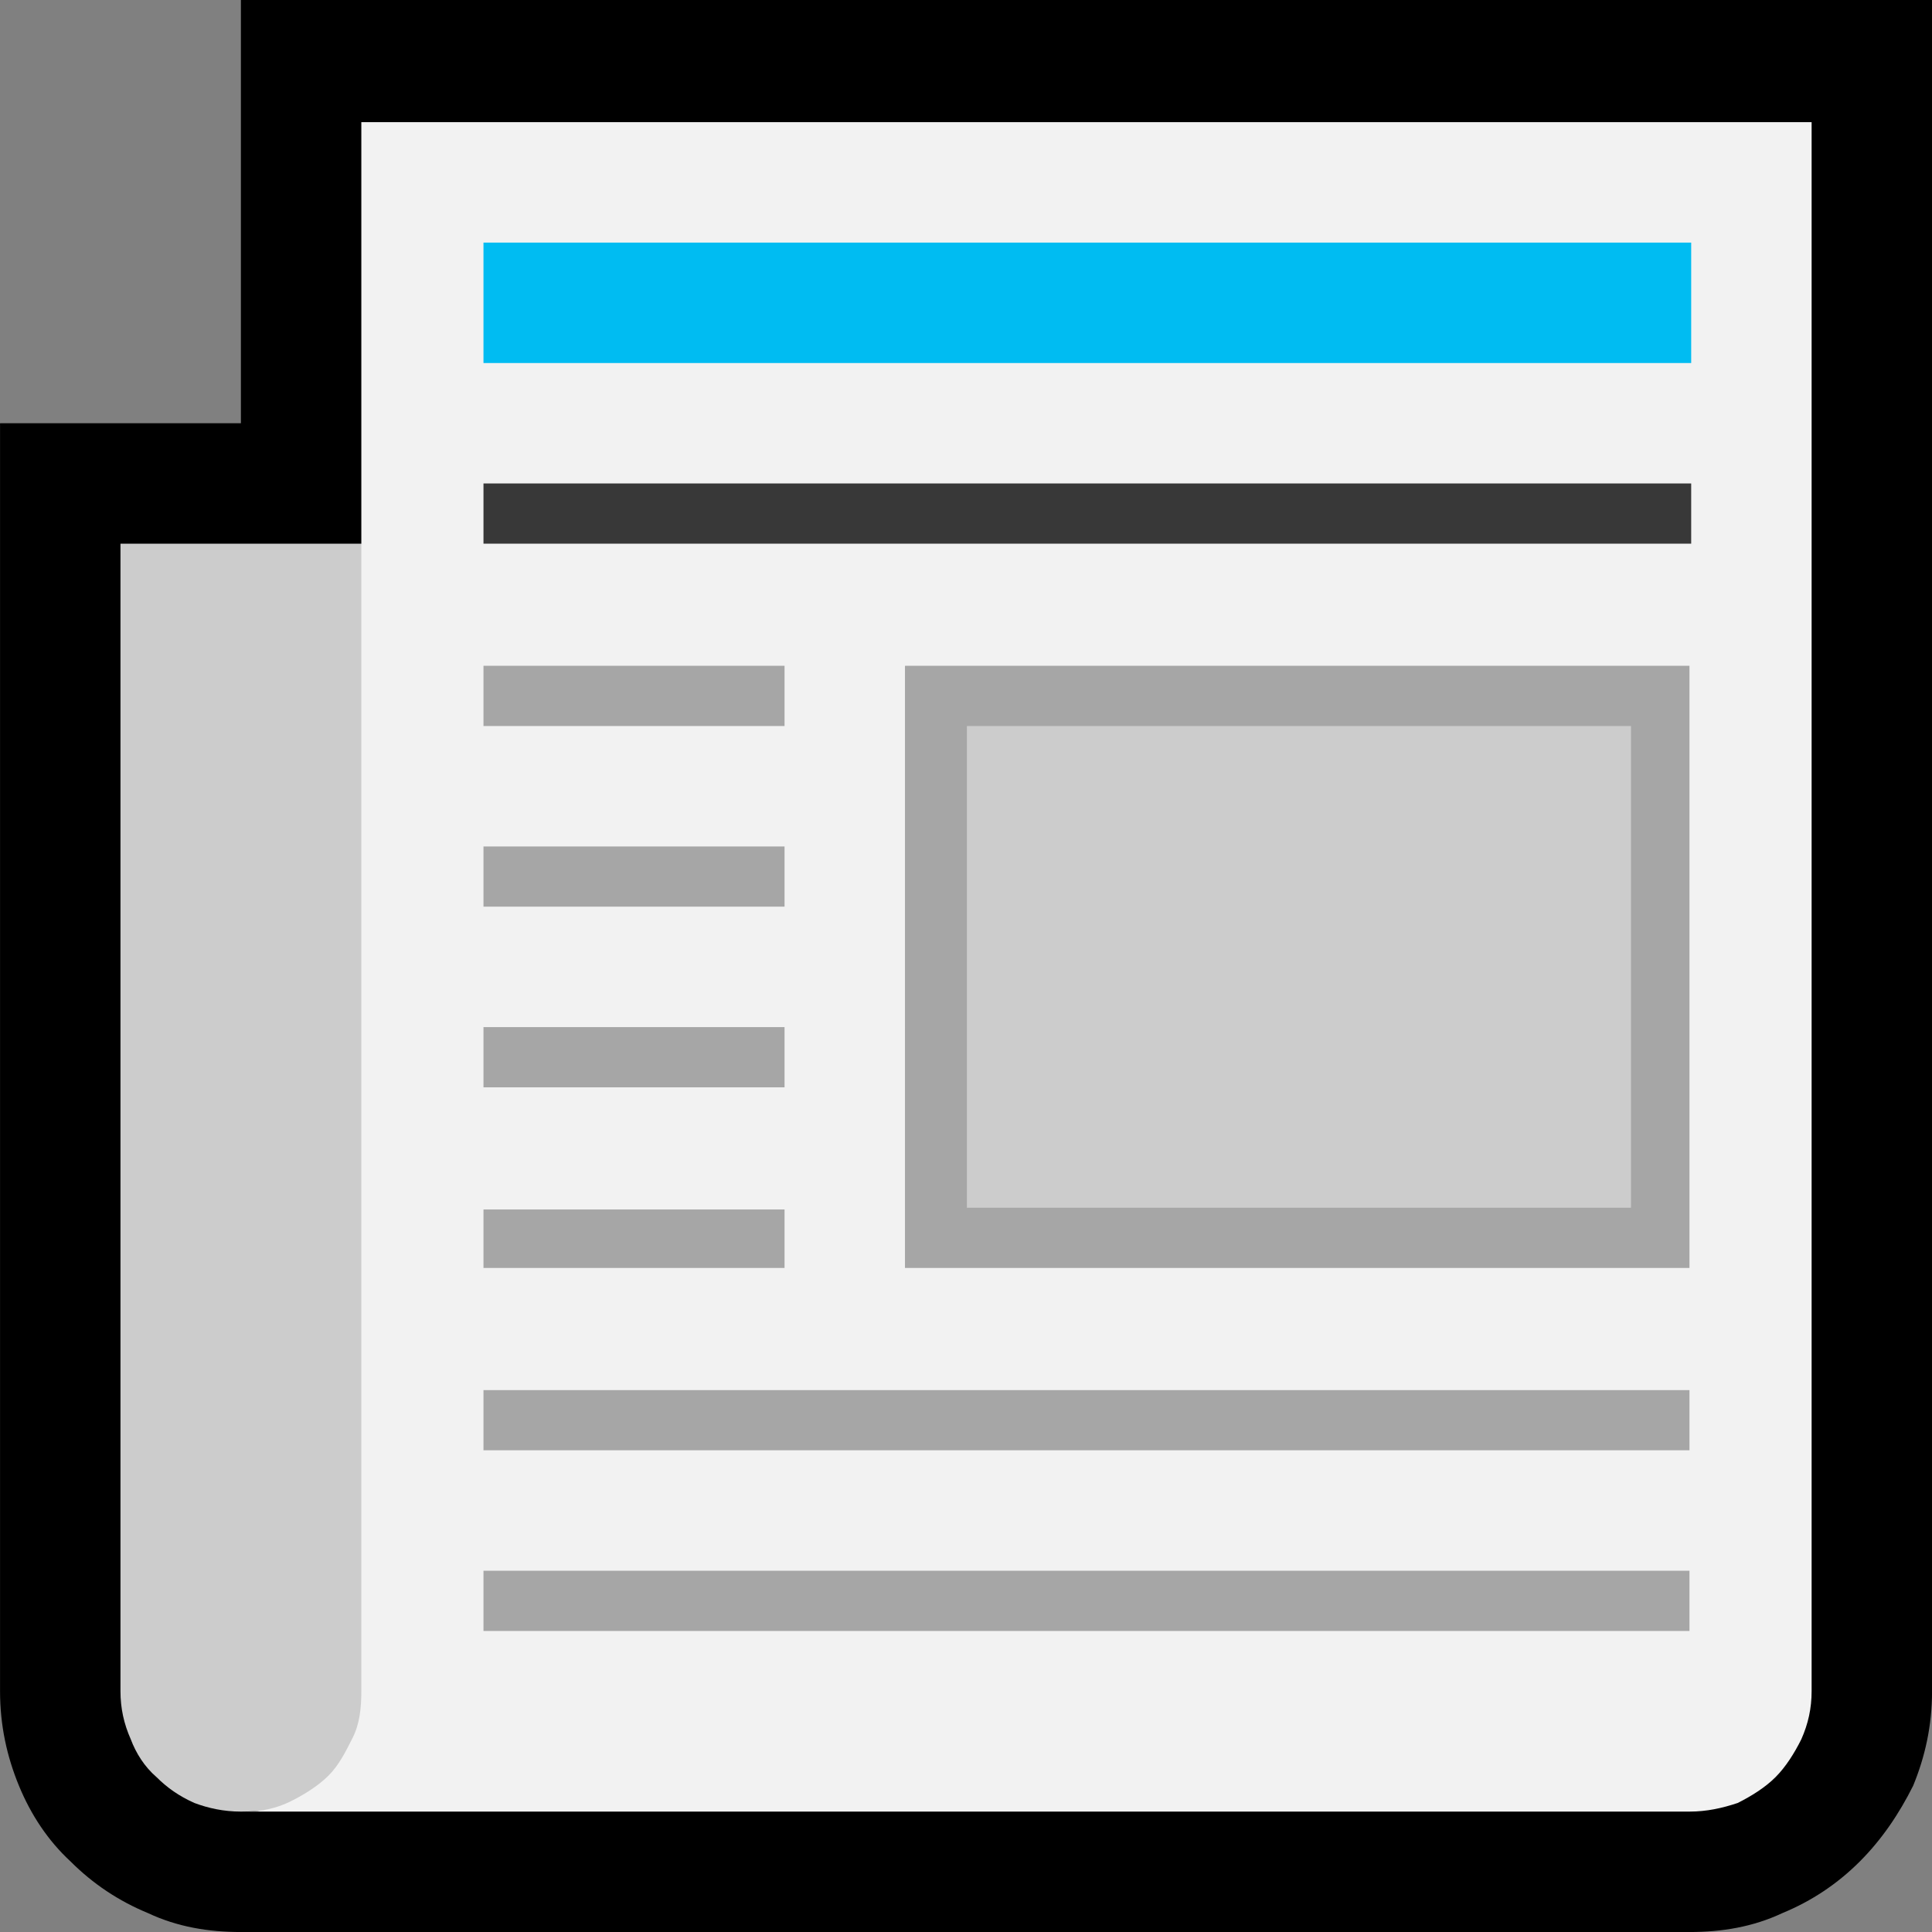 <?xml version="1.0" encoding="UTF-8" standalone="no"?>
<svg
   width="16.845"
   height="16.845"
   viewBox="0 0 16.845 16.845"
   version="1.1"
   xml:space="preserve"
   style="clip-rule:evenodd;fill-rule:evenodd;stroke-linejoin:round;stroke-miterlimit:2"
   id="svg20568"
   sodipodi:docname="emojis.svg"
   xmlns:inkscape="http://www.inkscape.org/namespaces/inkscape"
   xmlns:sodipodi="http://sodipodi.sourceforge.net/DTD/sodipodi-0.dtd"
   xmlns="http://www.w3.org/2000/svg"
   xmlns:svg="http://www.w3.org/2000/svg"><rect x="0" y="0" width="16.845" height="16.845" fill="#808080" stroke="none"/><defs
     id="defs20572" /><sodipodi:namedview
     id="namedview20570"
     pagecolor="#505050"
     bordercolor="#eeeeee"
     borderopacity="1"
     inkscape:pageshadow="0"
     inkscape:pageopacity="0"
     inkscape:pagecheckerboard="0" /><g
     transform="matrix(0.24,0,0,0.24,-446.945,-800.308)"
     id="g20566"><g
       transform="matrix(62.5,0,0,62.5,1854.46,3391.68)"
       id="g16202"><path
         d="M 1.248,-0.913 V 0.07 C 1.248,0.09 1.244,0.108 1.237,0.125 1.229,0.141 1.219,0.156 1.206,0.169 1.193,0.182 1.178,0.192 1.161,0.199 1.144,0.207 1.126,0.21 1.107,0.21 H 0.265 C 0.246,0.21 0.228,0.207 0.211,0.199 0.194,0.192 0.179,0.182 0.166,0.169 0.153,0.157 0.143,0.142 0.136,0.125 0.129,0.108 0.125,0.09 0.125,0.07 v -0.737 h 0.14 v -0.246 z"
         style="fill-rule:nonzero"
         id="path16188" /><path
         d="M 0.195,-0.597 H 0.389 V 0.085 C 0.386,0.096 0.379,0.105 0.369,0.112 0.359,0.119 0.347,0.125 0.334,0.129 0.322,0.133 0.309,0.136 0.296,0.138 0.284,0.139 0.273,0.14 0.265,0.14 0.255,0.14 0.246,0.138 0.238,0.135 0.229,0.131 0.222,0.126 0.216,0.12 0.209,0.114 0.204,0.106 0.201,0.098 0.197,0.089 0.195,0.08 0.195,0.07 Z"
         style="fill:#cccccc;fill-rule:nonzero"
         id="path16190" /><path
         d="M 0.335,-0.842 H 1.178 V 0.07 C 1.178,0.08 1.176,0.089 1.172,0.098 1.168,0.106 1.163,0.114 1.157,0.12 1.151,0.126 1.143,0.131 1.135,0.135 1.126,0.138 1.117,0.14 1.107,0.14 H 0.268 C 0.277,0.14 0.286,0.138 0.294,0.134 0.302,0.13 0.31,0.125 0.316,0.119 0.322,0.113 0.326,0.105 0.33,0.097 0.334,0.089 0.335,0.08 0.335,0.07 Z"
         style="fill:#f2f2f2;fill-rule:nonzero"
         id="path16192" /><rect
         x="0.406"
         y="-0.772"
         width="0.702"
         height="0.07"
         style="fill:#00bcf2;fill-rule:nonzero"
         id="rect16194" /><rect
         x="0.406"
         y="-0.632"
         width="0.702"
         height="0.035"
         style="fill:#383838;fill-rule:nonzero"
         id="rect16196" /><path
         d="m 0.651,-0.526 h 0.456 v 0.35 H 0.651 Z M 0.406,0.035 V 0 h 0.701 v 0.035 z m 0,-0.105 v -0.035 h 0.701 v 0.035 z m 0.175,-0.456 v 0.035 H 0.406 v -0.035 z m 0,0.105 v 0.035 H 0.406 v -0.035 z m 0,0.105 v 0.035 H 0.406 v -0.035 z m 0,0.106 v 0.034 H 0.406 V -0.21 Z"
         style="fill:#a6a6a6;fill-rule:nonzero"
         id="path16198" /><rect
         x="0.687"
         y="-0.491"
         width="0.386"
         height="0.28"
         style="fill:#cccccc;fill-rule:nonzero"
         id="rect16200" /></g></g></svg>
